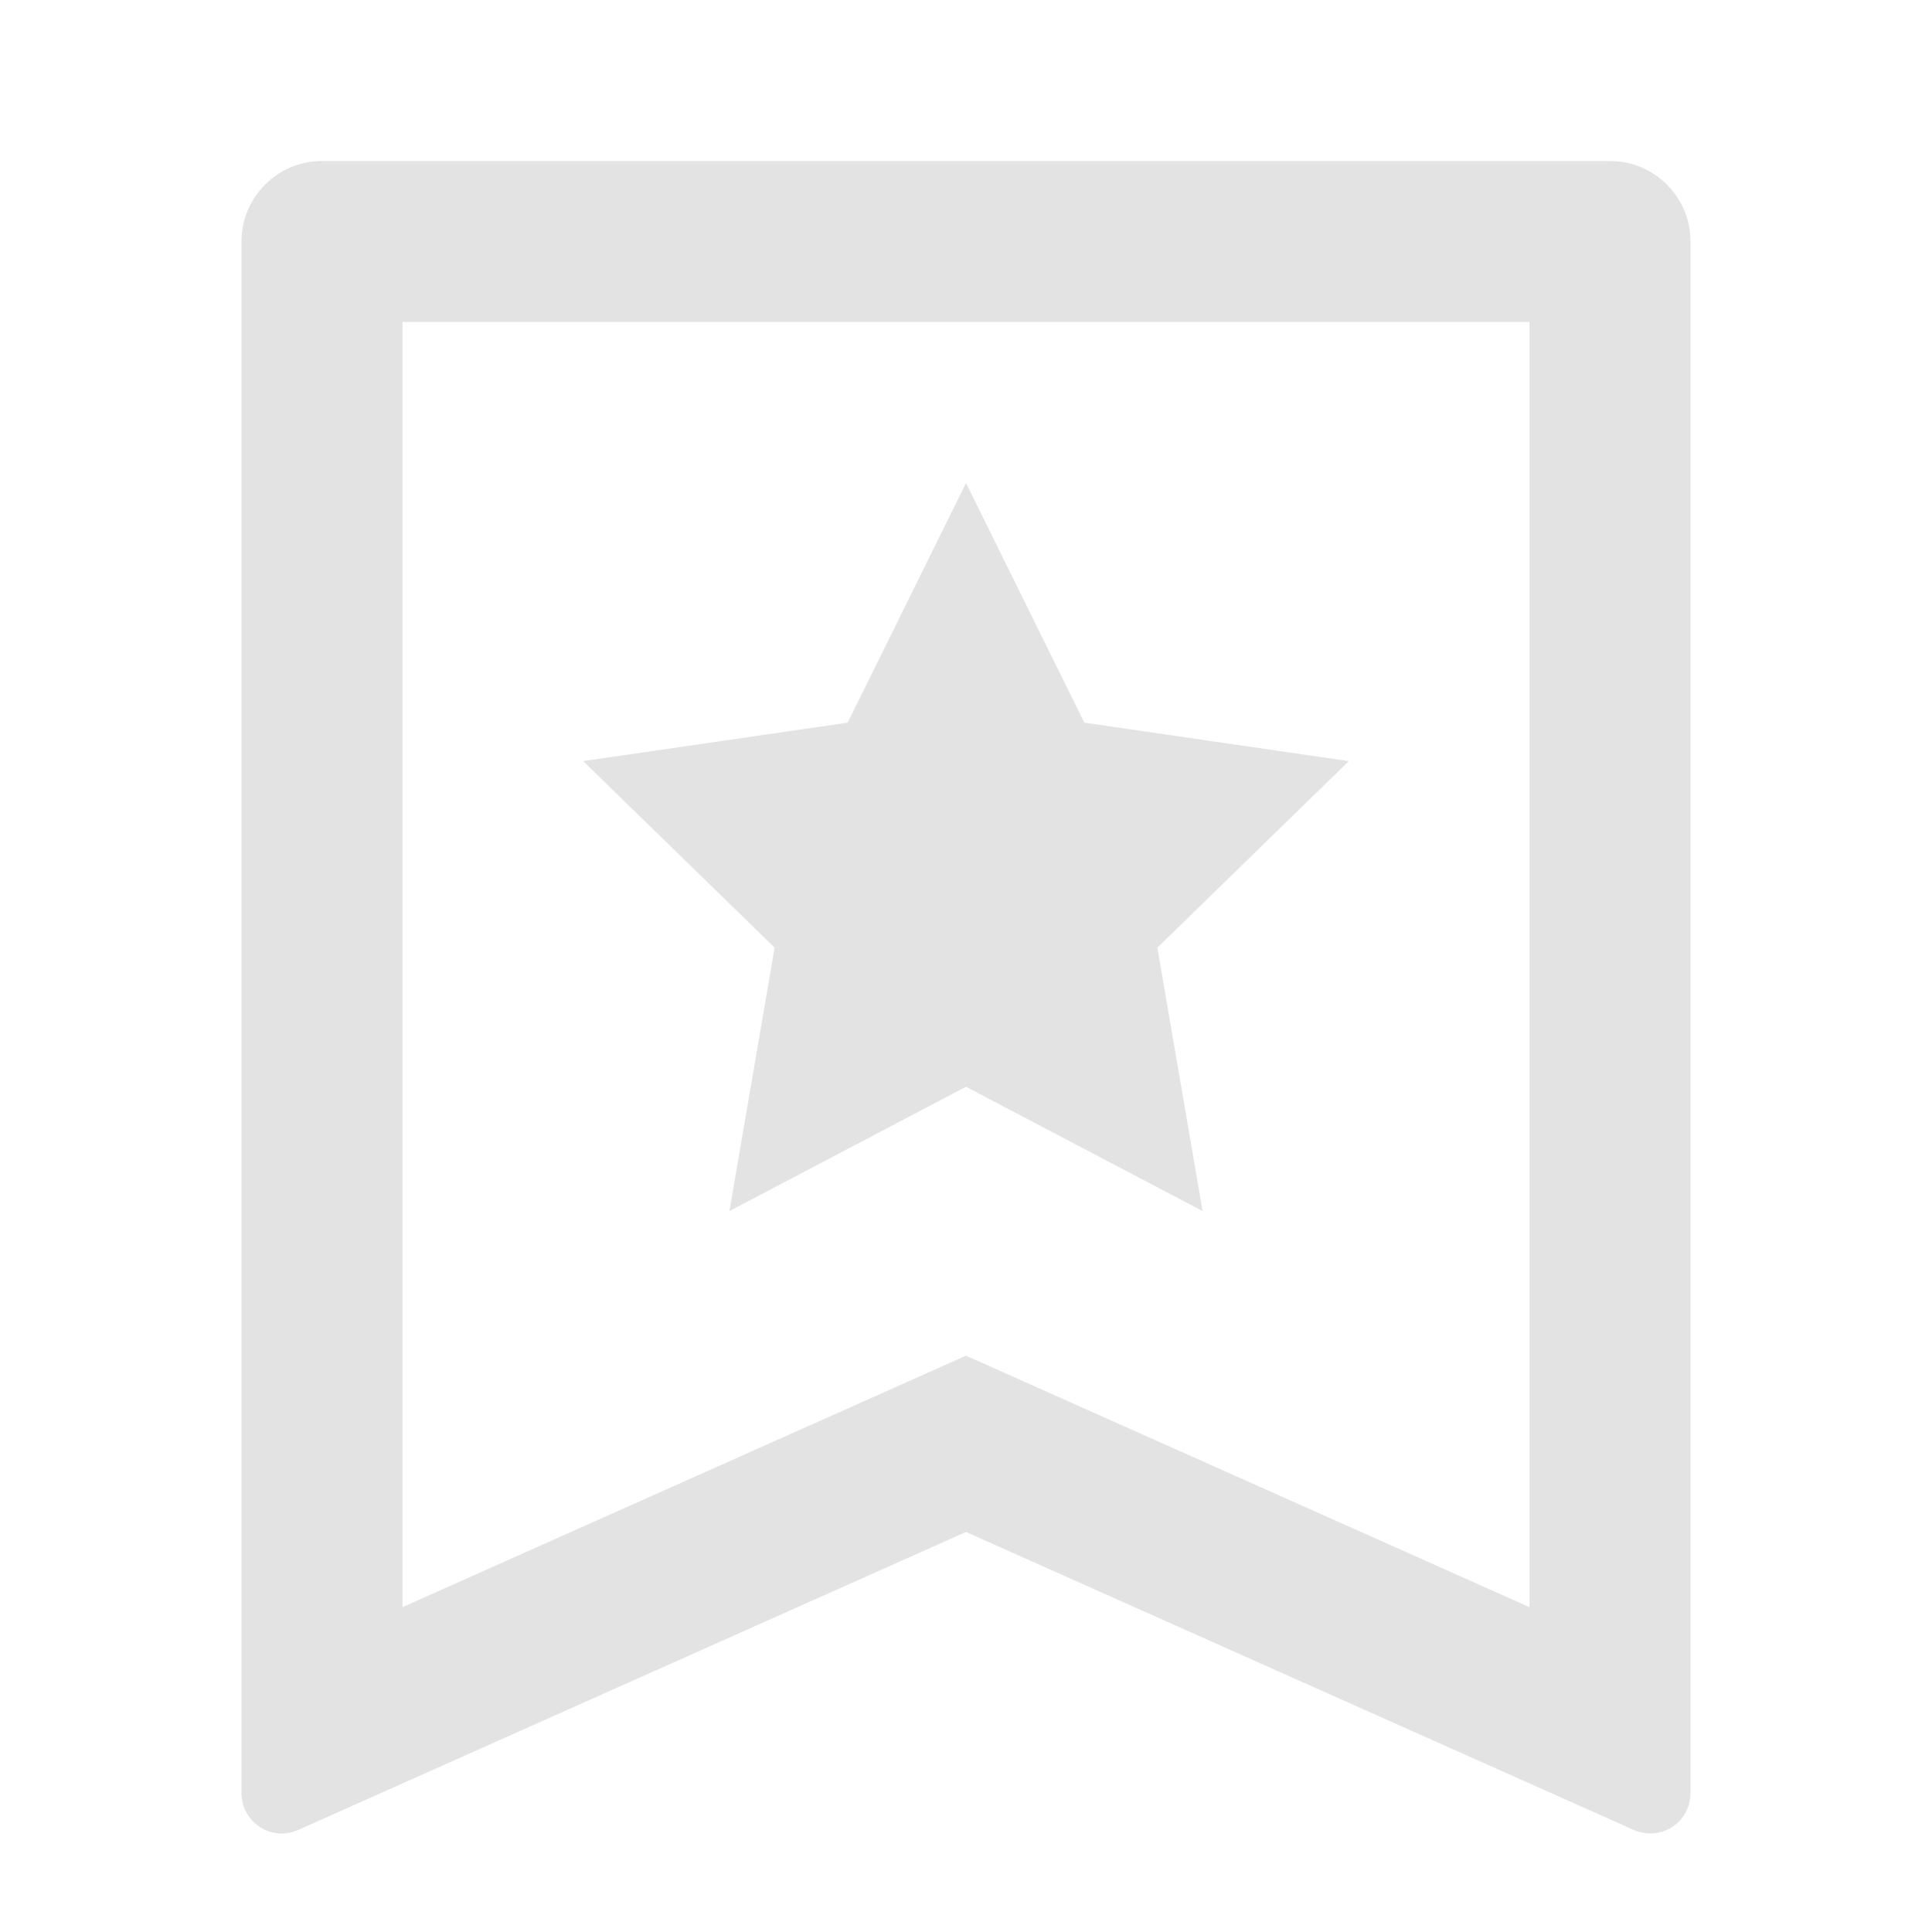 <svg width="20" height="20" viewBox="0 0 20 20" fill="none" xmlns="http://www.w3.org/2000/svg">
<path d="M3.333 1.667H16.667C17.127 1.667 17.5 2.04 17.5 2.5V18.564C17.5 18.794 17.313 18.98 17.083 18.98C17.025 18.98 16.967 18.968 16.914 18.944L10 15.859L3.086 18.944C2.876 19.038 2.63 18.944 2.536 18.733C2.512 18.68 2.5 18.622 2.5 18.564V2.5C2.5 2.04 2.873 1.667 3.333 1.667ZM15.833 16.637V3.333H4.167V16.637L10 14.034L15.833 16.637ZM10 11.25L7.551 12.537L8.019 9.81L6.037 7.879L8.775 7.481L10 5L11.225 7.481L13.963 7.879L11.981 9.81L12.449 12.537L10 11.25Z" fill="#E3E3E3"/>
</svg>
